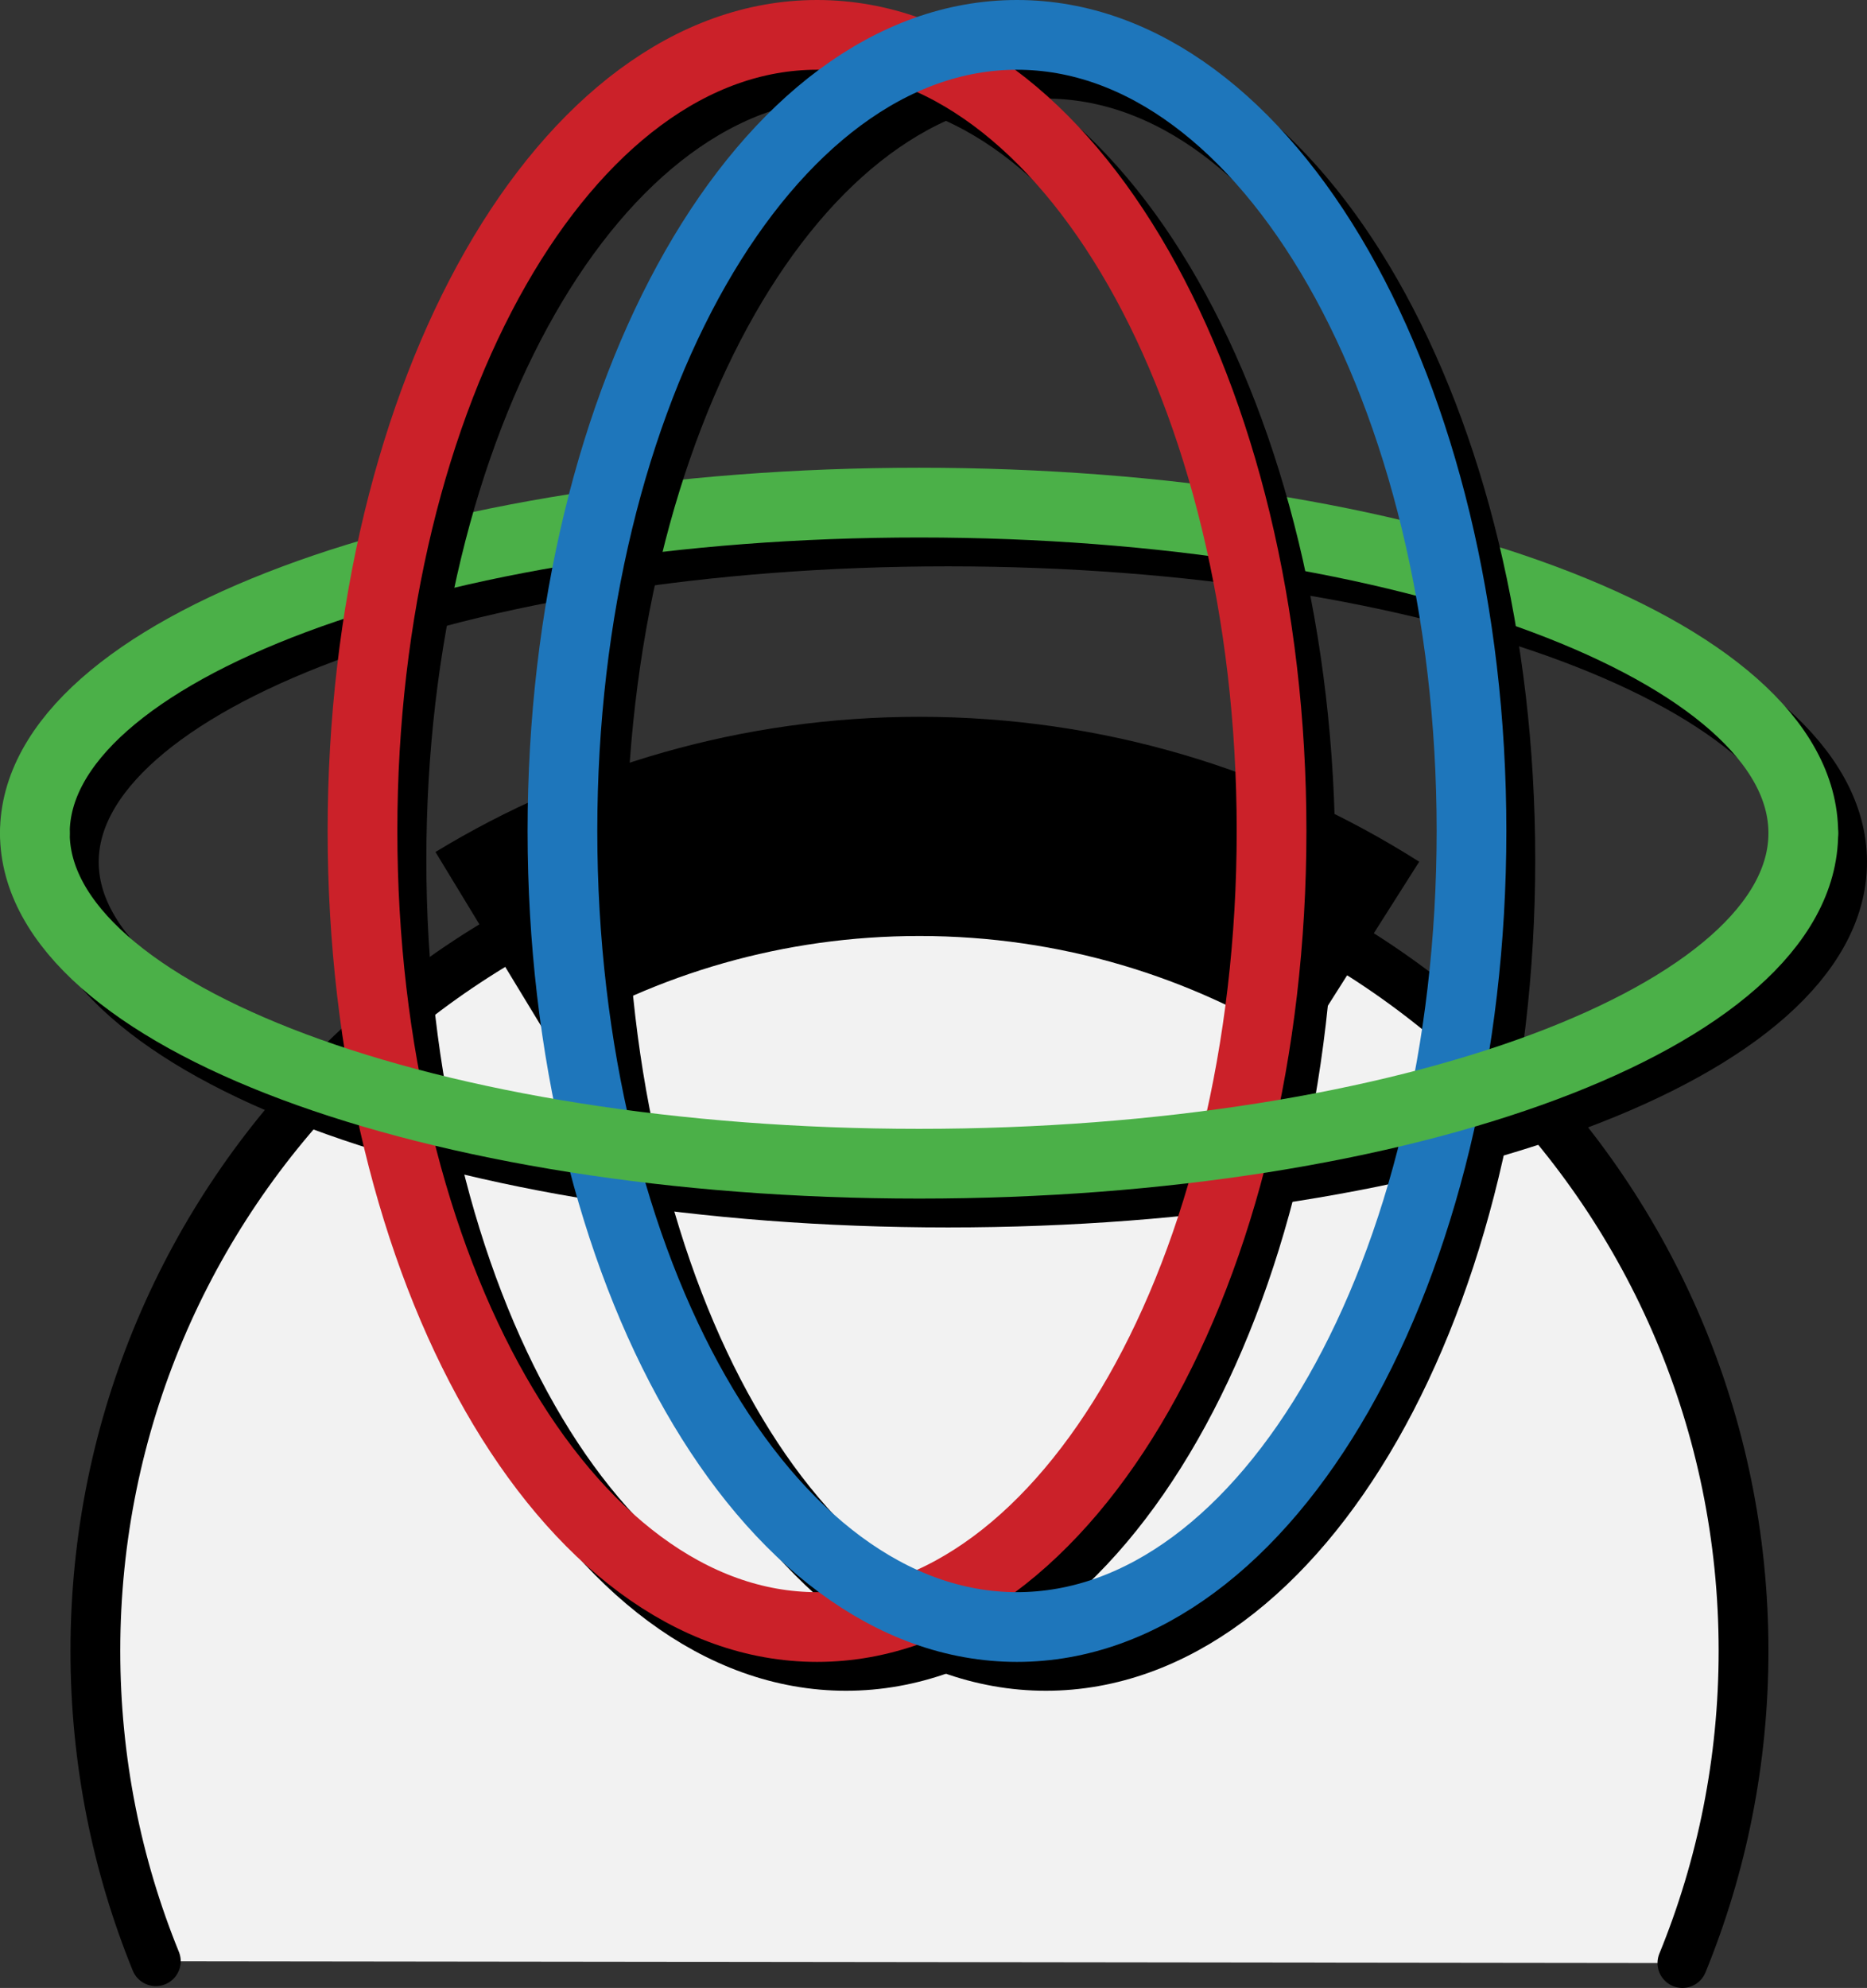 <?xml version="1.0" encoding="utf-8"?>
<!-- Generator: Adobe Illustrator 13.0.2, SVG Export Plug-In . SVG Version: 6.00 Build 14948)  -->
<svg version="1.2" baseProfile="tiny" id="Layer_1" xmlns="http://www.w3.org/2000/svg" xmlns:xlink="http://www.w3.org/1999/xlink"
	 x="0px" y="0px" width="234.333px" height="249.417px" viewBox="0 0 234.333 249.417" xml:space="preserve">
<rect x="0" y="0" width="234.333" height="249.417" fill="#333333" stroke="none"/>
<g>
	<path fill="#F2F2F2" stroke="#000000" stroke-width="6.25" stroke-linecap="round" stroke-linejoin="round" d="M19.557,246.064
		c-4.893-12.021-7.586-25.173-7.586-38.949c0-57.119,46.309-103.431,103.432-103.431c57.129,0,103.435,46.312,103.435,103.431
		c0,13.864-2.727,27.092-7.673,39.177"/>
	<path fill="none" stroke="#000000" stroke-width="27.5" d="M61.794,118.645c15.631-9.495,33.982-14.961,53.608-14.961
		c20.364,0,39.353,5.884,55.358,16.042"/>
	<g>
		<path fill="none" stroke="#000000" stroke-width="8.75" stroke-linecap="round" stroke-linejoin="round" d="M229.958,108.152
			c0,22.905-49.686,41.475-110.965,41.475c-61.293,0-110.979-18.569-110.979-41.475c0-22.898,49.686-41.47,110.979-41.47
			C180.273,66.682,229.958,85.254,229.958,108.152z"/>
		<path fill="none" stroke="#4BB048" stroke-width="8.75" stroke-linecap="round" stroke-linejoin="round" d="M4.375,104.531
			c0-22.9,49.686-41.47,110.982-41.47c61.293,0,110.98,18.569,110.98,41.47"/>
		<path fill="none" stroke="#000000" stroke-width="8.75" stroke-linecap="round" stroke-linejoin="round" d="M163.22,107.876
			c0,55.164-25.547,99.88-57.031,99.88c-31.508,0-57.052-44.717-57.052-99.88s25.544-99.88,57.052-99.88
			C137.673,7.996,163.22,52.712,163.22,107.876z"/>
		<path fill="none" stroke="#000000" stroke-width="8.75" stroke-linecap="round" stroke-linejoin="round" d="M188.316,107.876
			c0,55.164-25.547,99.88-57.049,99.88c-31.488,0-57.034-44.717-57.034-99.88s25.545-99.88,57.034-99.88
			C162.769,7.996,188.316,52.712,188.316,107.876z"/>
		<path fill="none" stroke="#CB2129" stroke-width="8.75" stroke-linecap="round" stroke-linejoin="round" d="M159.597,104.253
			c0,55.164-25.545,99.883-57.047,99.883c-31.508,0-57.052-44.72-57.052-99.883c0-55.161,25.544-99.878,57.052-99.878
			C134.052,4.375,159.597,49.092,159.597,104.253z"/>
		<path fill="none" stroke="#1E76BB" stroke-width="8.75" stroke-linecap="round" stroke-linejoin="round" d="M184.693,104.253
			c0,55.164-25.545,99.883-57.047,99.883c-31.506,0-57.052-44.72-57.052-99.883c0-55.161,25.546-99.878,57.052-99.878
			C159.148,4.375,184.693,49.092,184.693,104.253z"/>
		<path fill="none" stroke="#4BB048" stroke-width="8.75" stroke-linecap="round" stroke-linejoin="round" d="M226.337,104.531
			c0,22.903-49.688,41.474-110.98,41.474c-61.296,0-110.982-18.571-110.982-41.474"/>
	</g>
</g>
</svg>
